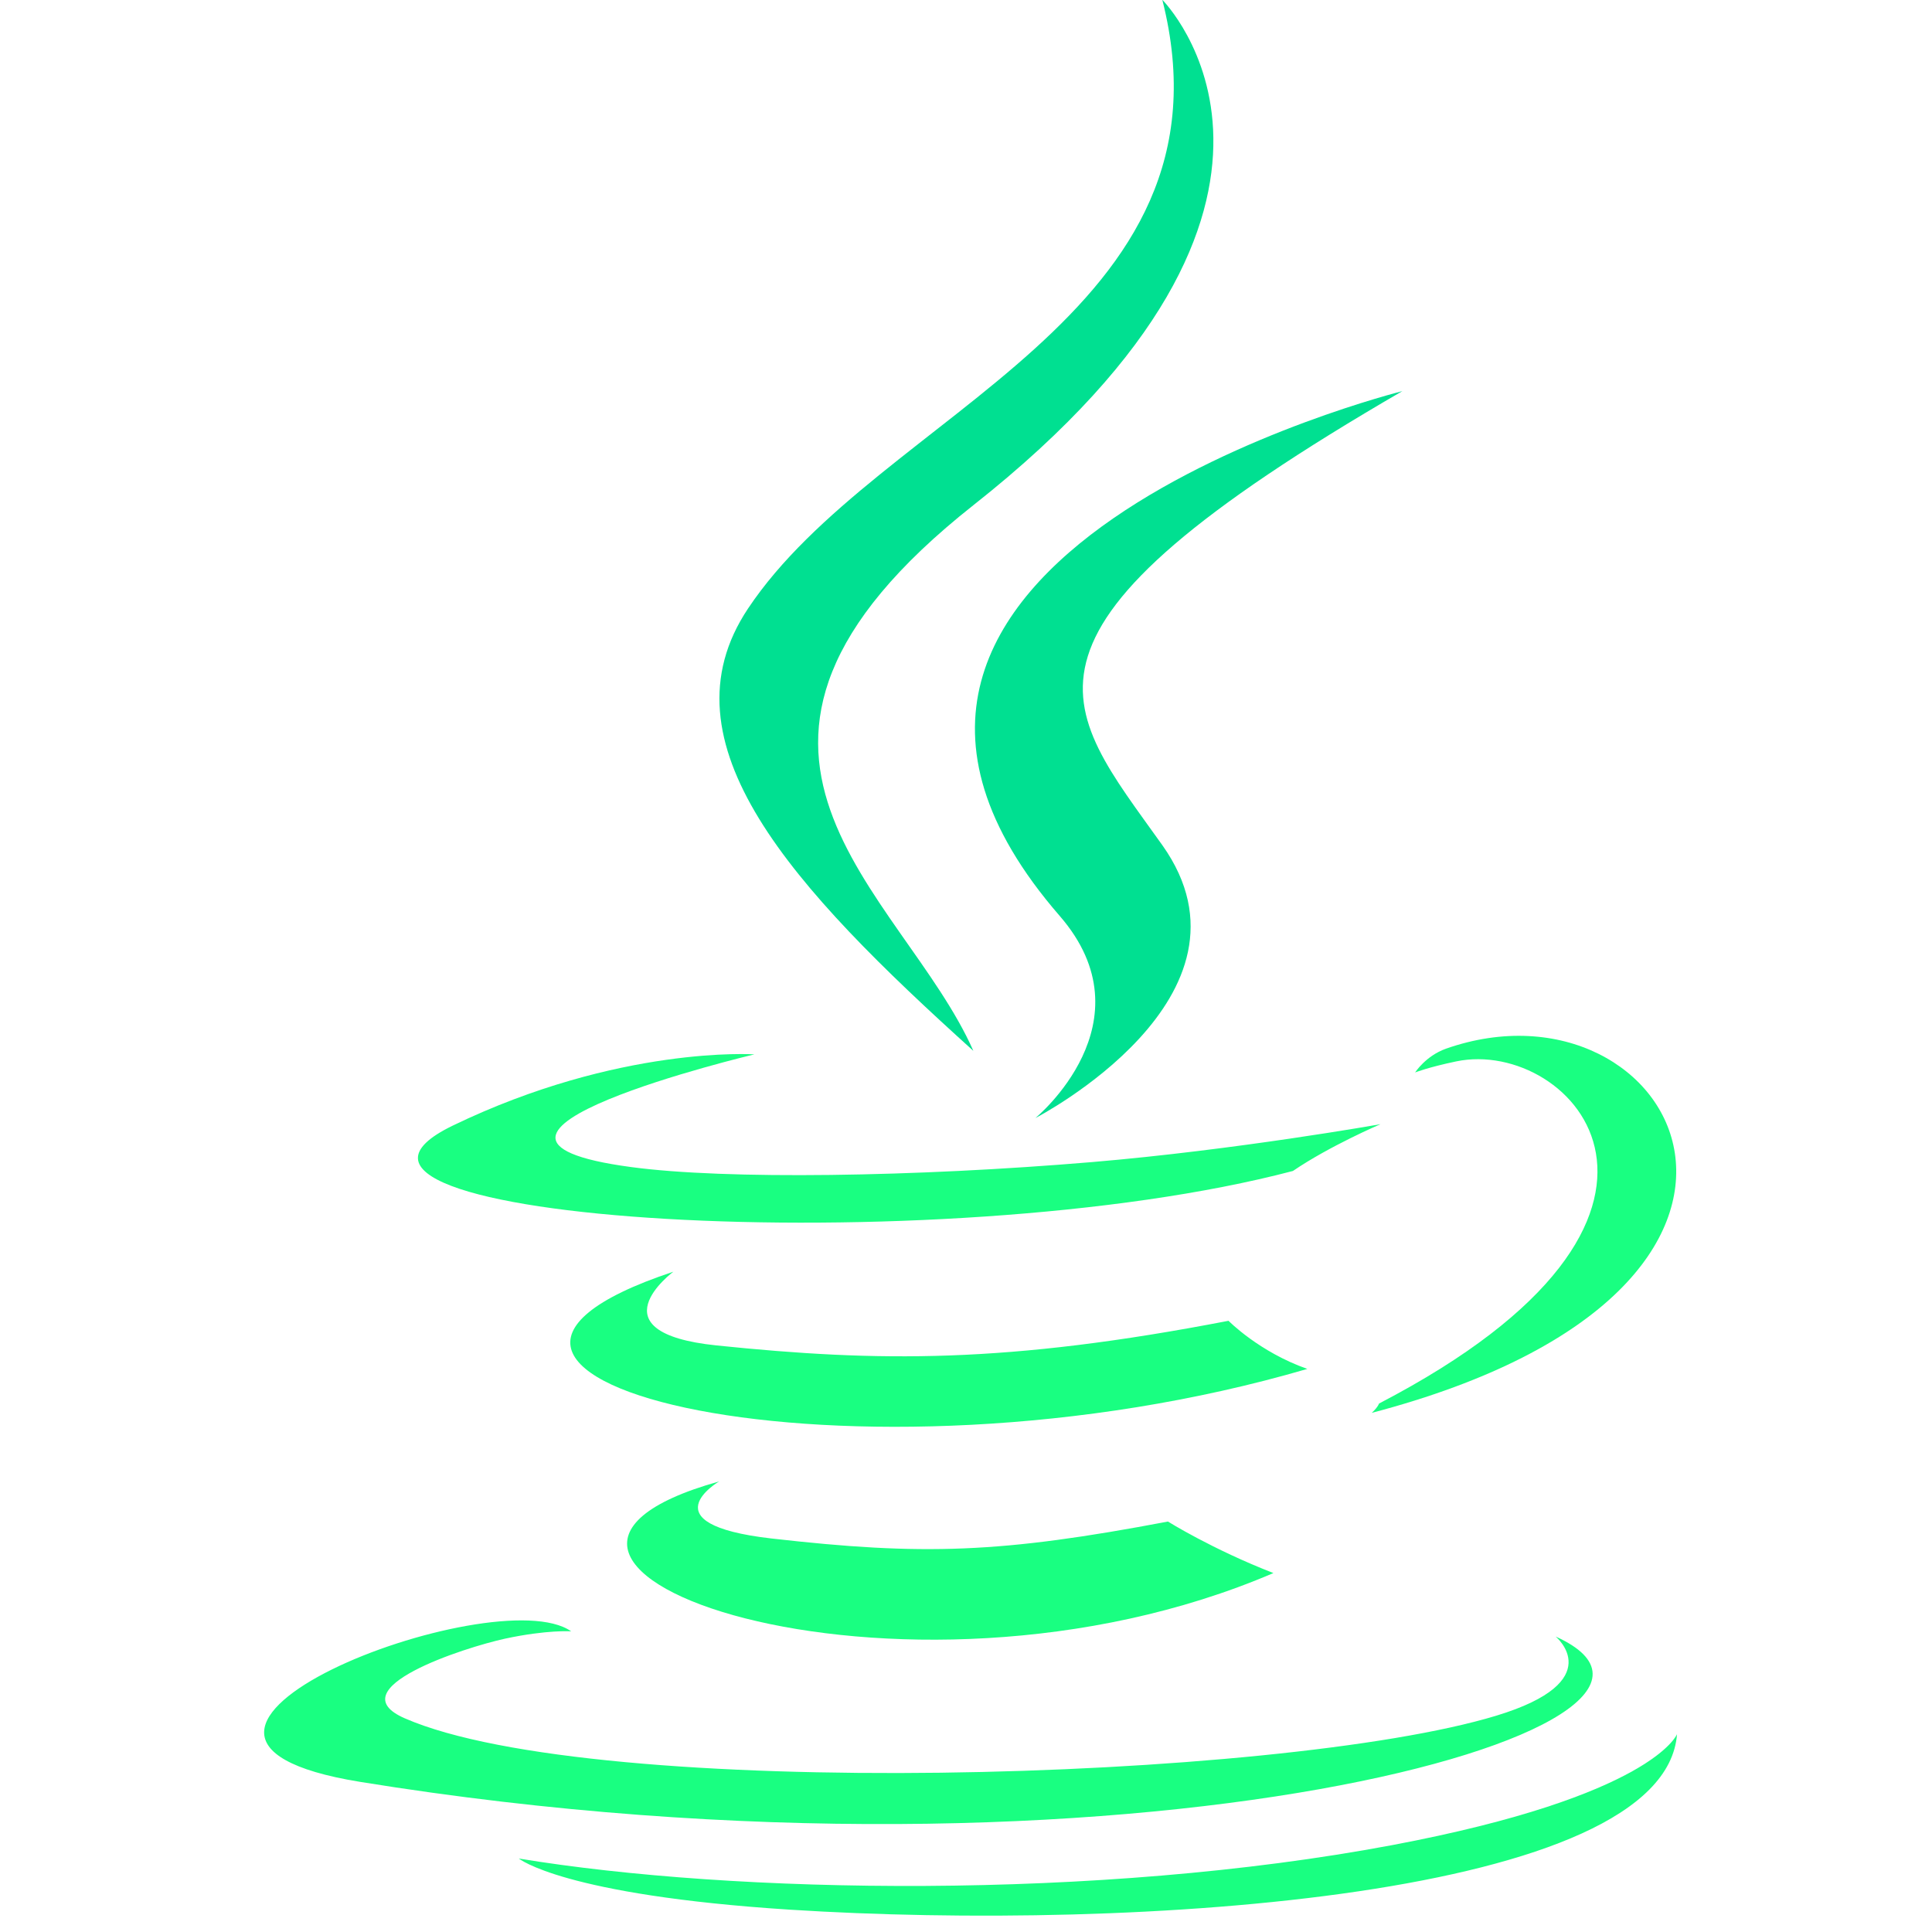 <svg xmlns="http://www.w3.org/2000/svg" xmlns:xlink="http://www.w3.org/1999/xlink" width="100" zoomAndPan="magnify" viewBox="0 0 75 75" height="100" preserveAspectRatio="xMidYMid meet" version="1.0"><path fill="#19ff81" d="M 27.918 57.508 C 27.918 57.508 25.078 59.164 29.941 59.723 C 35.836 60.395 38.848 60.297 45.34 59.066 C 45.34 59.066 47.047 60.137 49.434 61.066 C 34.875 67.305 16.484 60.703 27.918 57.508 " fill-opacity="1" fill-rule="nonzero"/><path fill="#19ff81" d="M 26.141 49.367 C 26.141 49.367 22.953 51.727 27.82 52.23 C 34.113 52.879 39.086 52.934 47.691 51.273 C 47.691 51.273 48.879 52.484 50.75 53.141 C 33.148 58.289 13.543 53.547 26.141 49.367 " fill-opacity="1" fill-rule="nonzero"/><path fill="#00e091" d="M 41.137 35.555 C 44.723 39.688 40.195 43.402 40.195 43.402 C 40.195 43.402 49.305 38.699 45.121 32.809 C 41.211 27.32 38.219 24.59 54.438 15.184 C 54.438 15.184 28.977 21.543 41.137 35.555 " fill-opacity="1" fill-rule="nonzero"/><path fill="#19ff81" d="M 60.391 63.531 C 60.391 63.531 62.496 65.266 58.078 66.605 C 49.672 69.152 23.098 69.922 15.719 66.707 C 13.062 65.555 18.039 63.953 19.605 63.613 C 21.238 63.262 22.172 63.328 22.172 63.328 C 19.219 61.246 3.098 67.406 13.98 69.172 C 43.664 73.984 68.094 67.004 60.391 63.531 " fill-opacity="1" fill-rule="nonzero"/><path fill="#19ff81" d="M 29.285 40.93 C 29.285 40.93 15.77 44.141 24.5 45.305 C 28.184 45.801 35.535 45.688 42.379 45.113 C 47.973 44.641 53.59 43.641 53.59 43.641 C 53.59 43.641 51.617 44.484 50.191 45.457 C 36.461 49.07 9.945 47.391 17.578 43.695 C 24.035 40.578 29.285 40.93 29.285 40.93 " fill-opacity="1" fill-rule="nonzero"/><path fill="#19ff81" d="M 53.535 54.484 C 67.488 47.234 61.035 40.266 56.531 41.203 C 55.43 41.434 54.934 41.633 54.934 41.633 C 54.934 41.633 55.344 40.992 56.129 40.711 C 65.035 37.582 71.887 49.949 53.25 54.848 C 53.25 54.848 53.469 54.656 53.535 54.484 " fill-opacity="1" fill-rule="nonzero"/><path fill="#00e091" d="M 45.121 -0.008 C 45.121 -0.008 52.848 7.723 37.789 19.609 C 25.719 29.145 35.039 34.582 37.785 40.793 C 30.738 34.438 25.566 28.836 29.035 23.629 C 34.129 15.98 48.238 12.273 45.121 -0.008 " fill-opacity="1" fill-rule="nonzero"/><path fill="#19ff81" d="M 30.656 74.133 C 44.051 74.988 64.617 73.656 65.102 67.32 C 65.102 67.32 64.168 69.719 54.035 71.629 C 42.602 73.777 28.504 73.527 20.141 72.148 C 20.141 72.148 21.852 73.566 30.656 74.133 " fill-opacity="1" fill-rule="nonzero"/></svg>